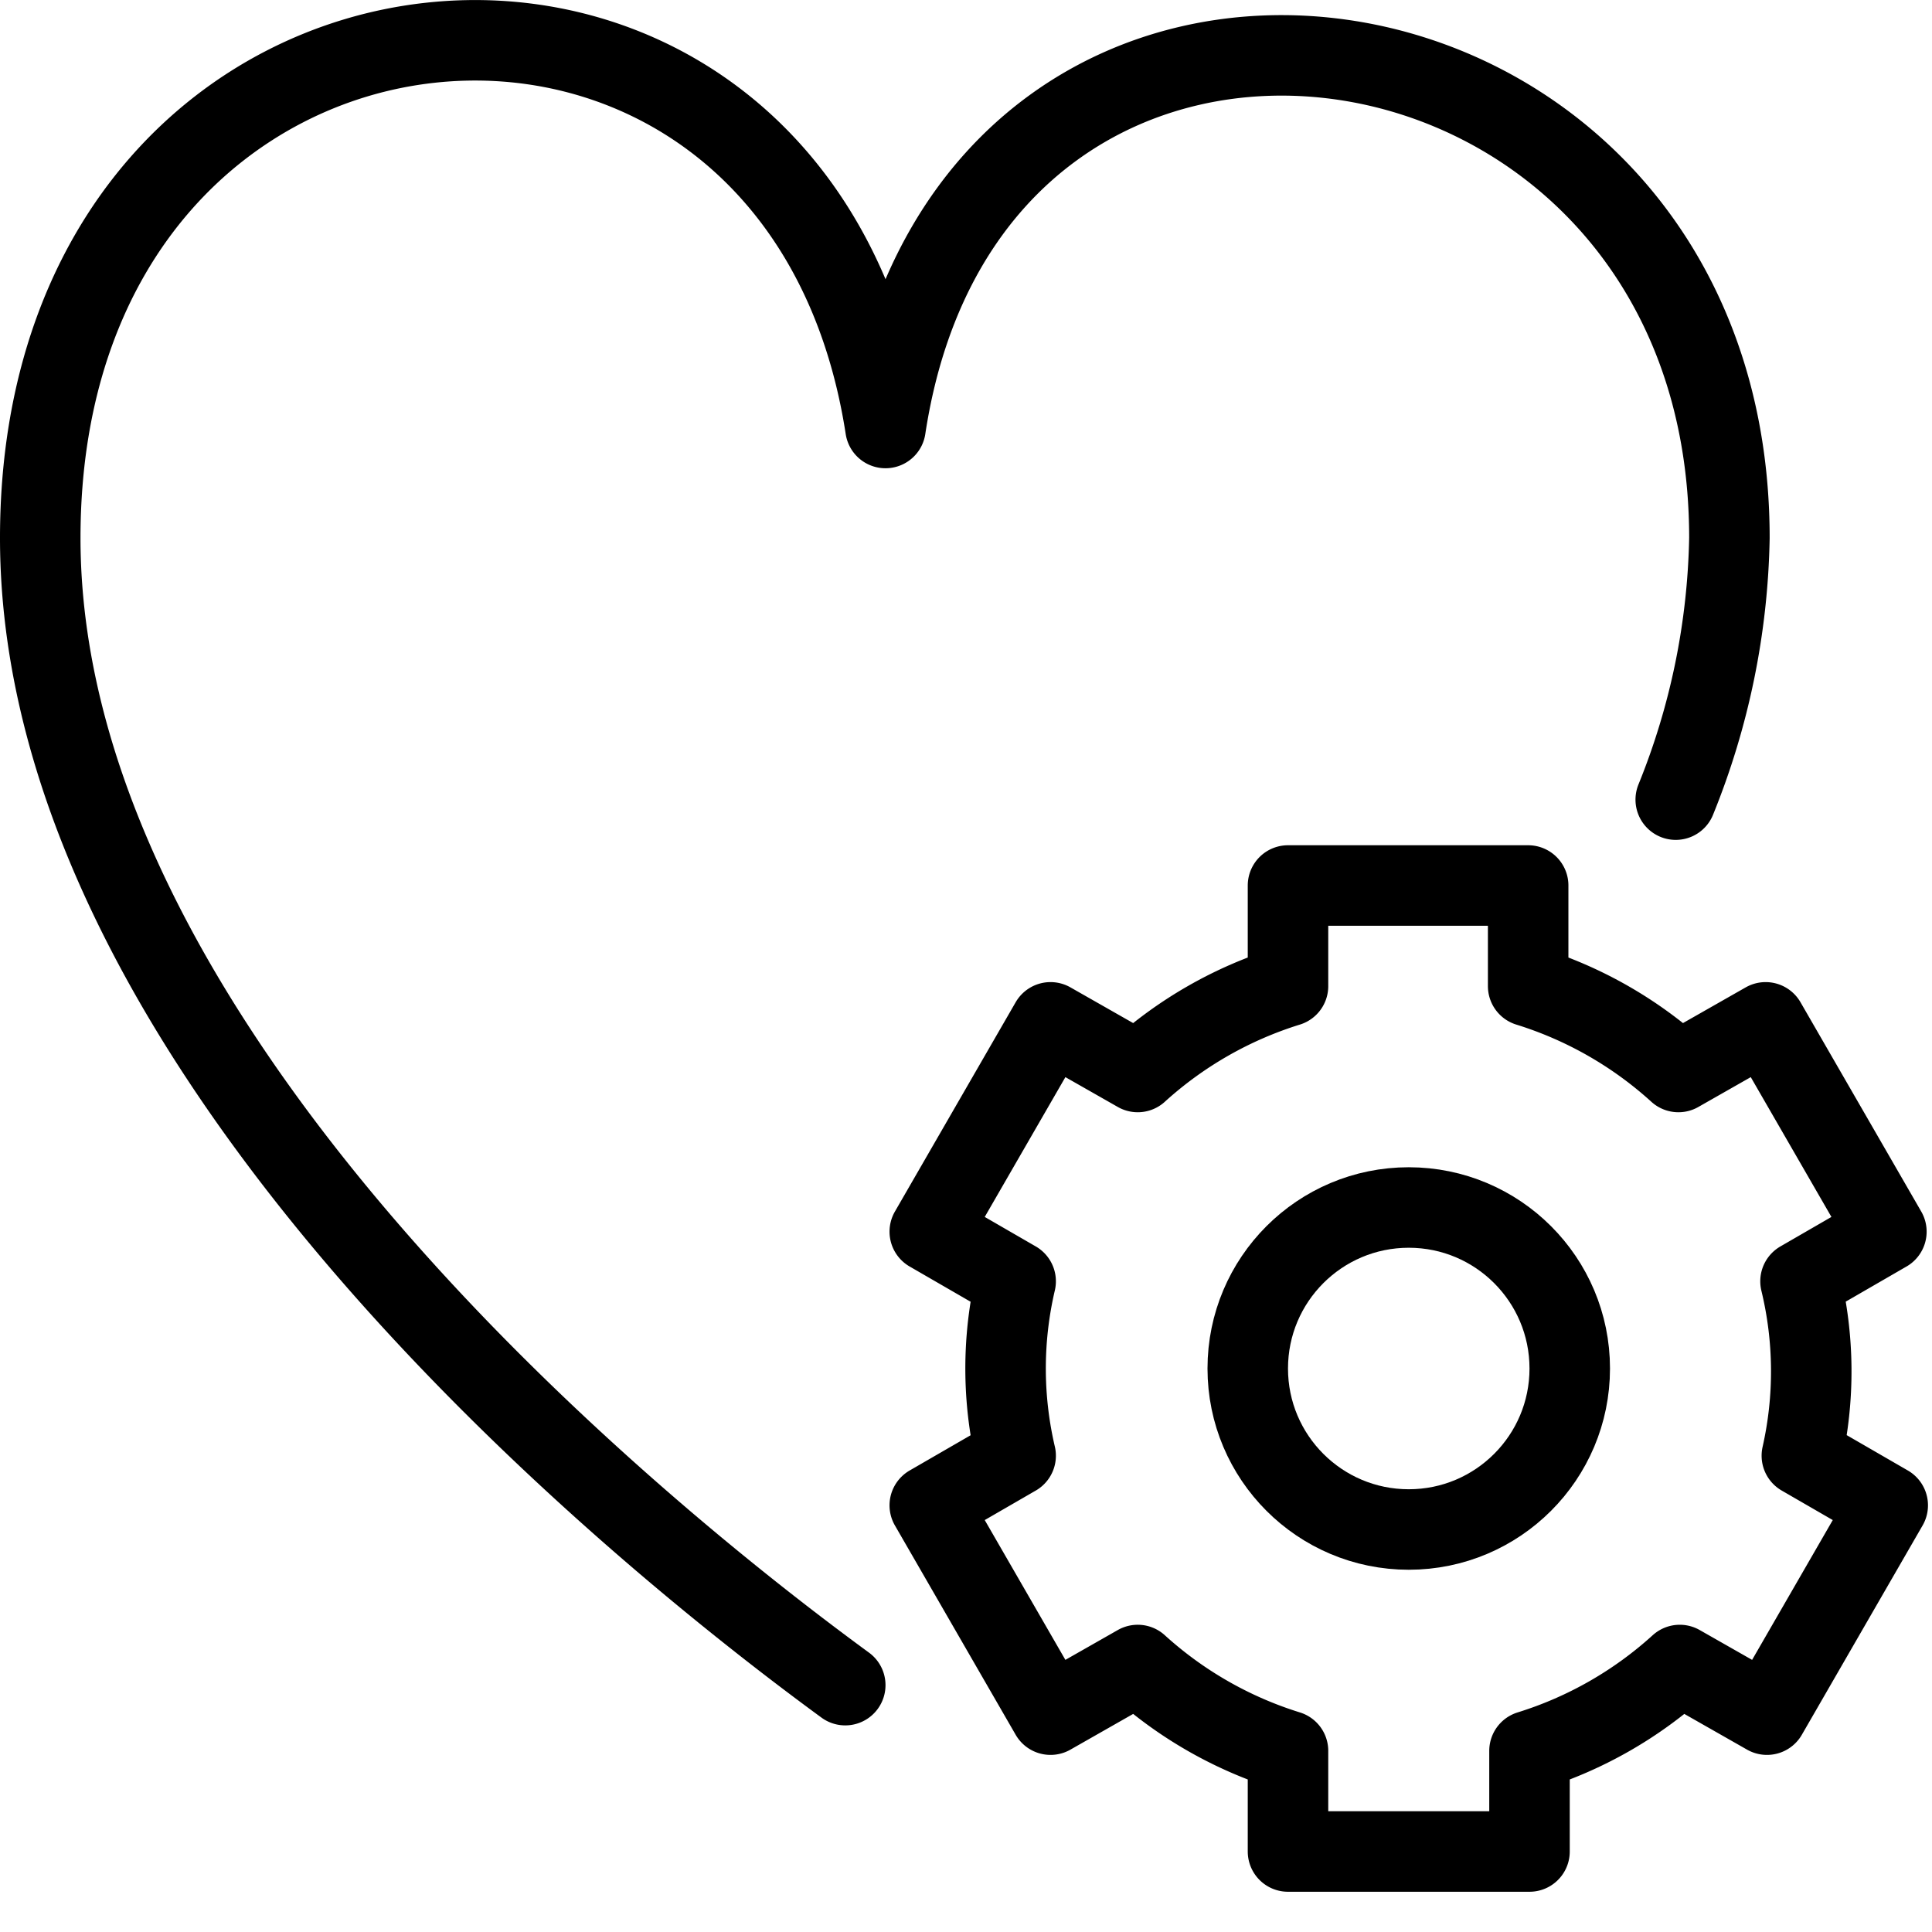<svg xmlns="http://www.w3.org/2000/svg" viewBox="0 0 144 144"><path d="M134.2,95.5l6.4-3.7-9-15.6-6.5,3.7a29.773,29.773,0,0,0-11.2-6.4V66H96v7.5a29.773,29.773,0,0,0-11.2,6.4l-6.5-3.7-9,15.6,6.4,3.7a28.542,28.542,0,0,0,0,13l-6.4,3.7,9,15.6,6.5-3.7A29.773,29.773,0,0,0,96,130.5V138h18v-7.5a29.773,29.773,0,0,0,11.2-6.4l6.5,3.7,9-15.6-6.4-3.7A28.544,28.544,0,0,0,134.2,95.5Z" style="fill:none;stroke:#000;stroke-linejoin:round;stroke-width:6px"/><circle cx="105" cy="102" r="12" style="fill:none;stroke:#000;stroke-linejoin:round;stroke-width:6px"/><path d="M124.9,59.6a54.374,54.374,0,0,0,4-19.5C128.9-2,72.4-10.2,66,31.9,59.5-10.2,3-5.3,3,40.1c0,39.5,47.7,76.5,60,85.5" style="fill:none;stroke:#000;stroke-linecap:round;stroke-linejoin:round;stroke-width:6px"/><rect width="144" height="144" style="fill:none"/></svg>